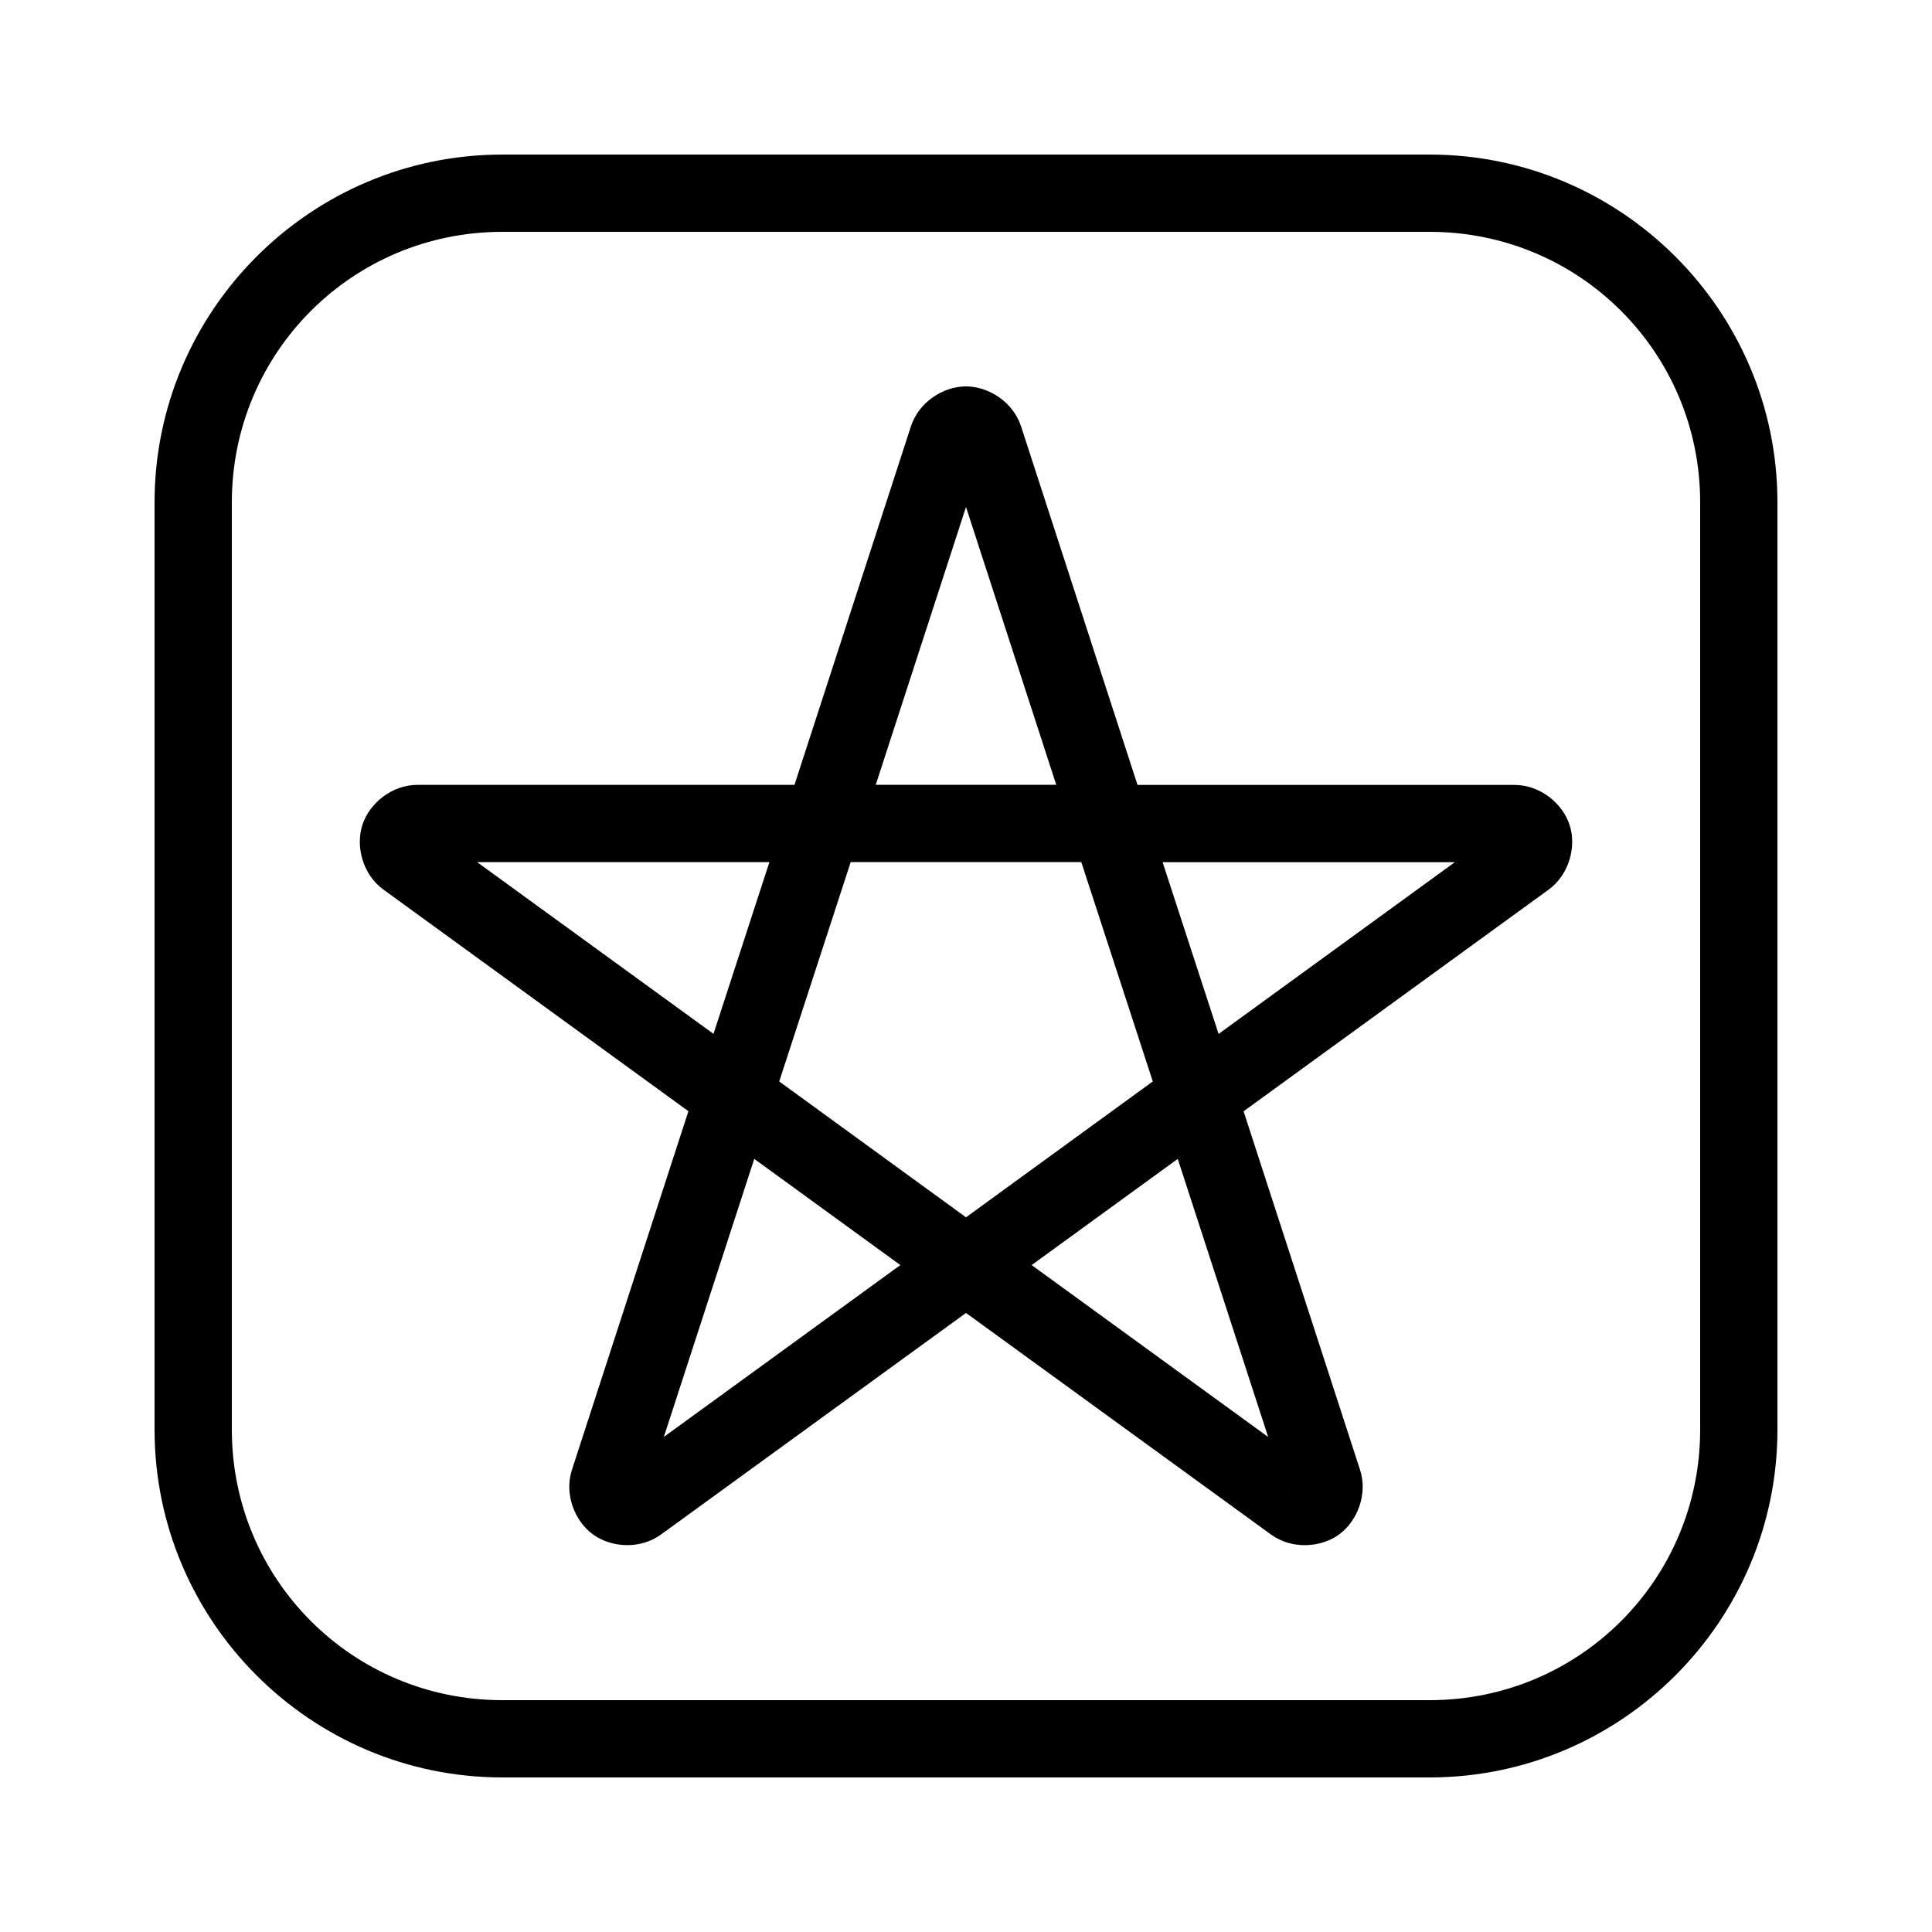 <svg xmlns="http://www.w3.org/2000/svg"  viewBox="0 0 50 50" width="100px" height="100px"><path d="M 13 4 C 8.041 4 4 8.041 4 13 L 4 37 C 4 41.959 8.041 46 13 46 L 37 46 C 41.959 46 46 41.959 46 37 L 46 13 C 46 8.041 41.959 4 37 4 L 13 4 z M 13 6 L 37 6 C 40.877 6 44 9.123 44 13 L 44 37 C 44 40.877 40.877 44 37 44 L 13 44 C 9.123 44 6 40.877 6 37 L 6 13 C 6 9.123 9.123 6 13 6 z M 25 10 C 24.417 10 23.781 10.399 23.574 11.035 L 20.561 20.312 L 10.805 20.312 C 10.137 20.312 9.559 20.793 9.379 21.348 C 9.199 21.902 9.383 22.631 9.924 23.023 L 17.816 28.758 L 14.803 38.035 C 14.596 38.67 14.874 39.368 15.346 39.711 C 15.818 40.054 16.567 40.105 17.107 39.713 L 25 33.979 L 32.893 39.713 C 33.434 40.106 34.183 40.055 34.654 39.713 C 35.125 39.37 35.404 38.673 35.197 38.037 L 32.184 28.76 L 40.076 23.025 C 40.617 22.633 40.801 21.904 40.621 21.35 C 40.441 20.795 39.863 20.314 39.195 20.314 L 29.439 20.314 L 26.426 11.037 C 26.22 10.402 25.583 10 25 10 z M 25 13.121 L 27.336 20.311 L 22.664 20.311 L 25 13.121 z M 22.016 22.311 L 27.984 22.311 L 29.834 27.988 L 25 31.504 L 20.166 27.988 L 22.016 22.311 z M 12.348 22.312 L 19.912 22.312 L 18.465 26.756 L 12.348 22.312 z M 30.088 22.314 L 37.65 22.314 L 31.537 26.758 L 30.088 22.314 z M 19.52 29.992 L 23.301 32.74 L 17.18 37.188 L 19.52 29.992 z M 30.48 29.992 L 32.82 37.189 L 26.699 32.74 L 30.48 29.992 z M 33.297 38.65 L 33.297 38.654 L 33.295 38.654 C 33.295 38.653 33.297 38.652 33.297 38.65 z"/></svg>
